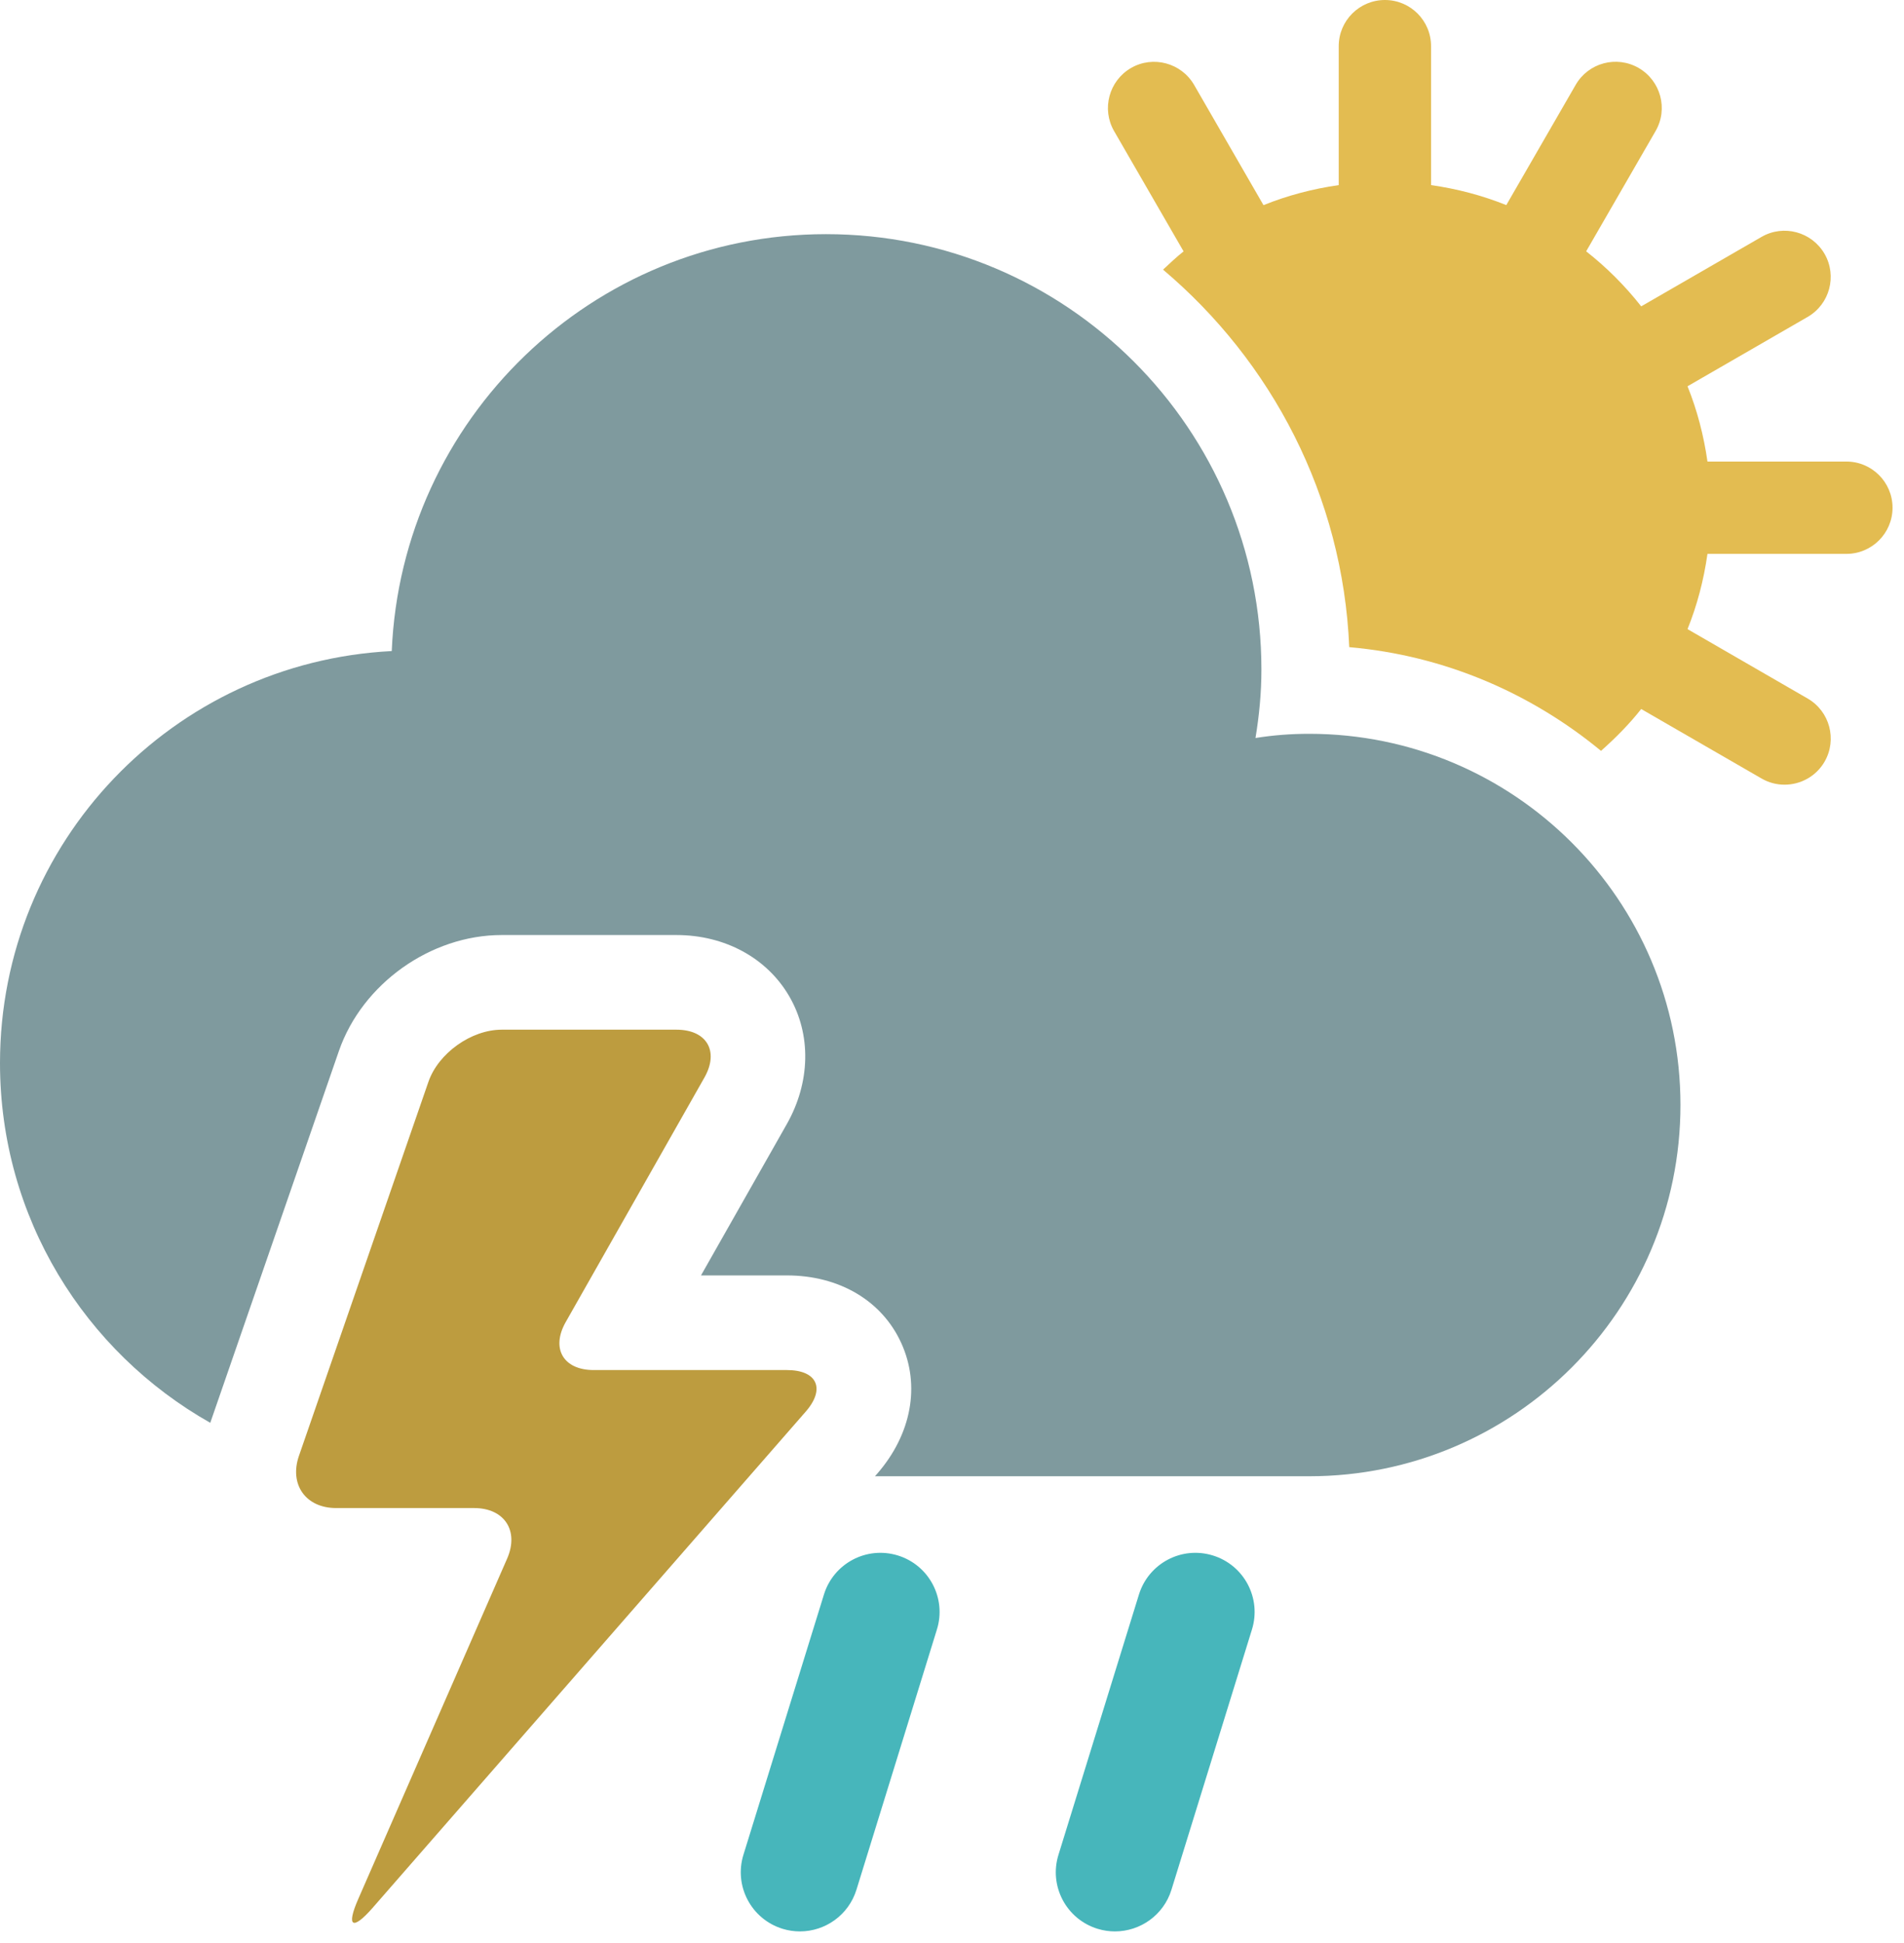 <?xml version="1.0" encoding="UTF-8"?>
<svg width="99px" height="101px" viewBox="0 0 99 101" version="1.1" xmlns="http://www.w3.org/2000/svg" xmlns:xlink="http://www.w3.org/1999/xlink">
    <!-- Generator: Sketch 57.1 (83088) - https://sketch.com -->
    <title>lightning-icon</title>
    <desc>Created with Sketch.</desc>
    <g id="Page-1" stroke="none" stroke-width="1" fill="none" fill-rule="evenodd">
        <g id="lightning-icon" transform="translate(-0, 0)">
            <path d="M96.005,23.997 L88.781,23.997 C88.587,22.634 88.243,21.322 87.744,20.083 L93.989,16.478 C95.138,15.814 95.53,14.345 94.869,13.198 C94.201,12.049 92.736,11.655 91.59,12.318 L85.336,15.928 C84.499,14.864 83.538,13.902 82.474,13.067 L86.083,6.814 C86.748,5.667 86.351,4.199 85.205,3.535 C84.052,2.869 82.587,3.266 81.927,4.414 L78.321,10.663 C77.081,10.165 75.771,9.818 74.409,9.624 L74.409,2.4 C74.409,1.074 73.337,2.95585778e-12 72.01,2.95585778e-12 C70.685,2.95585778e-12 69.608,1.074 69.608,2.4 L69.608,9.624 C68.248,9.819 66.934,10.167 65.696,10.666 L62.09,4.416 C61.425,3.267 59.95,2.874 58.808,3.535 C57.662,4.2 57.267,5.667 57.928,6.815 L61.541,13.07 C61.166,13.367 60.82,13.696 60.473,14.019 C66.117,18.785 69.822,25.78 70.155,33.647 C75.109,34.078 79.617,36.045 83.246,39.039 C84,38.369 84.71,37.656 85.336,36.863 L91.592,40.475 C91.969,40.694 92.379,40.797 92.788,40.797 C93.619,40.797 94.427,40.368 94.872,39.598 C95.532,38.448 95.138,36.982 93.991,36.318 L87.744,32.709 C88.243,31.473 88.587,30.16 88.781,28.797 L96.005,28.797 C97.328,28.797 98.404,27.723 98.404,26.396 C98.404,25.072 97.328,23.997 96.005,23.997" id="Fill-100-Copy" fill="#E3BC51"></path>
            <path d="M68.072,38.152 C67.124,38.152 66.198,38.223 65.28,38.37 C65.472,37.208 65.588,36.035 65.588,34.812 C65.588,22.314 55.461,12.174 42.95,12.174 C30.788,12.174 20.881,21.798 20.369,33.85 C9.017,34.428 1.98951966e-13,43.781 1.98951966e-13,55.271 C1.98951966e-13,63.301 4.408,70.288 10.933,73.974 L17.623,54.638 C18.835,51.148 22.391,48.614 26.085,48.614 L35.172,48.614 C37.685,48.614 39.875,49.802 41.034,51.793 C42.194,53.784 42.144,56.275 40.901,58.461 L36.449,66.311 L40.914,66.311 C43.638,66.311 45.863,67.627 46.862,69.828 C47.866,72.031 47.395,74.572 45.606,76.626 L45.495,76.753 L68.072,76.753 C78.728,76.753 87.377,68.112 87.377,57.45 C87.377,46.794 78.728,38.152 68.072,38.152" id="Fill-101-Copy" fill="#7F9A9E"></path>
            <path d="M40.914,71.231 L30.868,71.231 C29.29,71.231 28.637,70.108 29.415,68.736 L36.624,56.029 C37.404,54.657 36.752,53.535 35.172,53.535 L26.085,53.535 C24.505,53.535 22.792,54.755 22.276,56.247 L15.544,75.692 C15.03,77.183 15.899,78.406 17.475,78.406 L24.651,78.406 C26.227,78.406 27.002,79.587 26.368,81.036 L18.626,98.735 C17.993,100.179 18.325,100.39 19.366,99.202 L41.895,73.392 C42.932,72.203 42.49,71.231 40.914,71.231" id="Fill-102-Copy" fill="#BD9C3F"></path>
            <path d="M46.687,80.872 C45.059,80.368 43.342,81.281 42.841,82.903 L38.655,96.434 C38.153,98.055 39.062,99.778 40.686,100.28 C40.988,100.374 41.294,100.417 41.594,100.417 C42.908,100.417 44.122,99.57 44.532,98.25 L48.716,84.718 C49.219,83.097 48.311,81.374 46.687,80.872" id="Fill-103-Copy" fill="#47B6BB"></path>
            <path d="M63.066,80.872 C61.438,80.368 59.723,81.281 59.22,82.903 L55.036,96.434 C54.532,98.055 55.441,99.778 57.065,100.28 C57.368,100.374 57.673,100.417 57.973,100.417 C59.287,100.417 60.504,99.57 60.911,98.25 L65.097,84.718 C65.599,83.097 64.692,81.374 63.066,80.872" id="Fill-104-Copy" fill="#47B6BB"></path>
        </g>
    </g>
</svg>